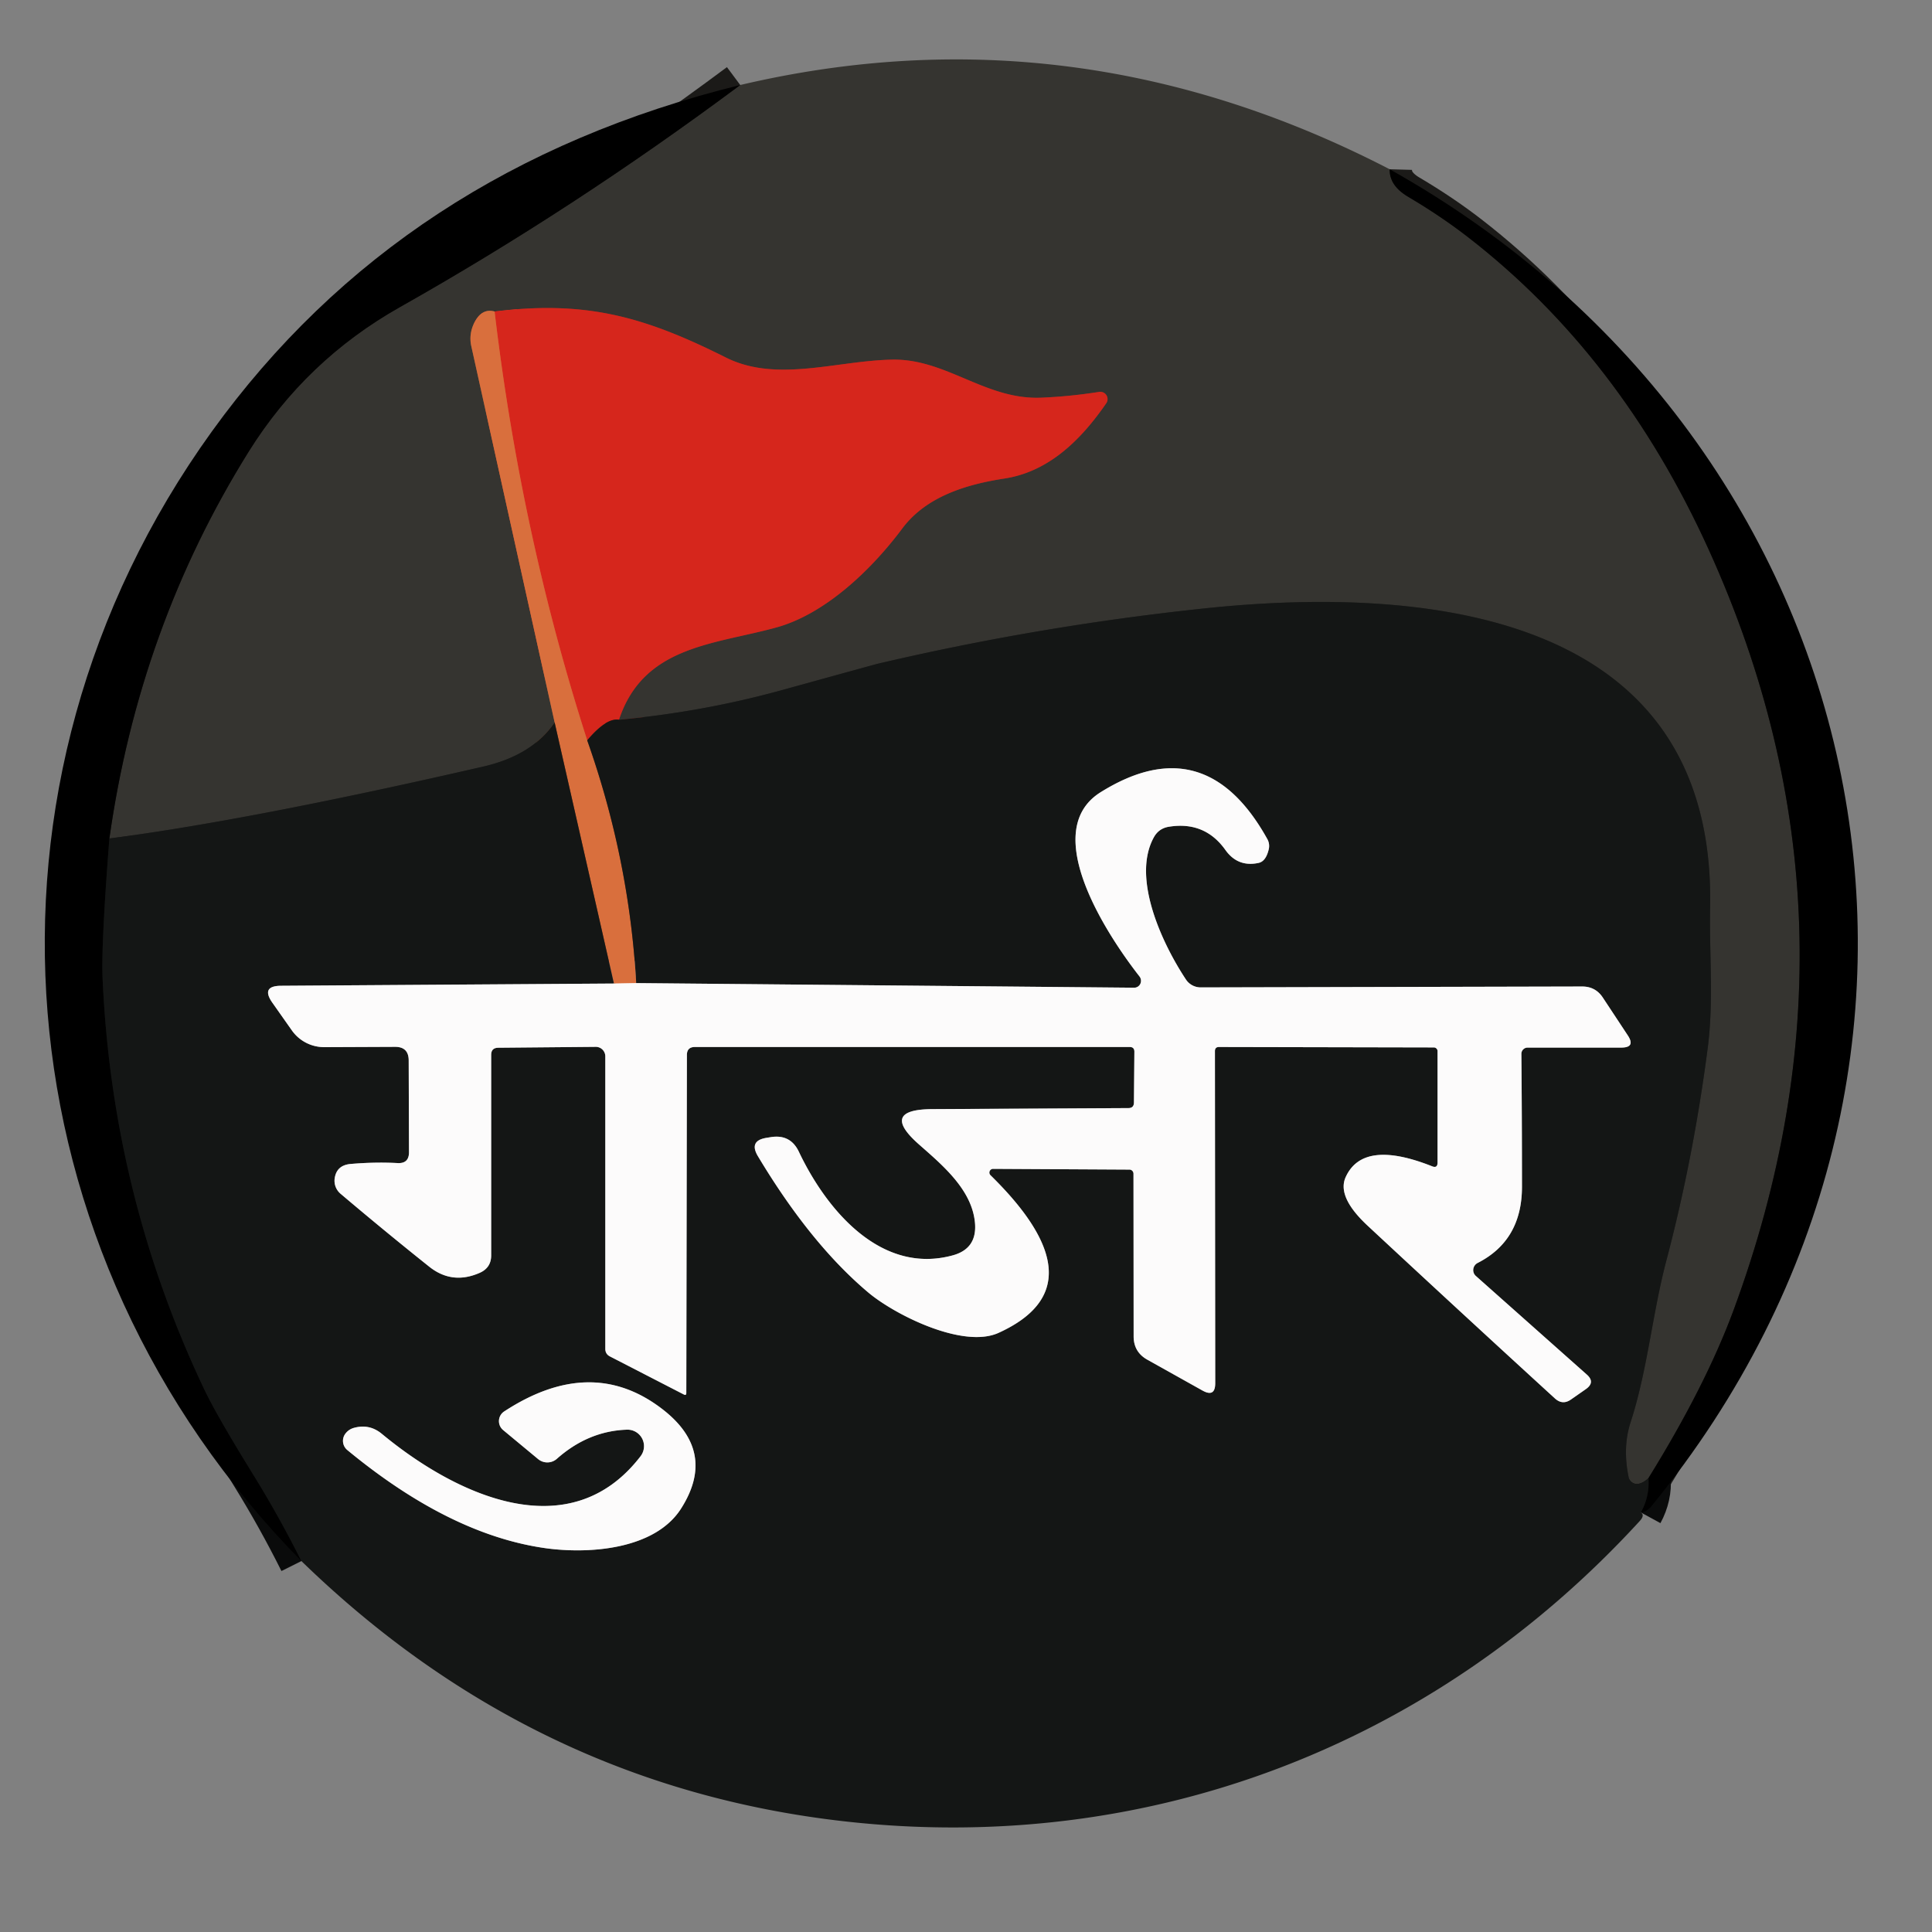 <?xml version="1.0" encoding="UTF-8" standalone="no"?>
<!DOCTYPE svg PUBLIC "-//W3C//DTD SVG 1.1//EN" "http://www.w3.org/Graphics/SVG/1.1/DTD/svg11.dtd">
<svg xmlns="http://www.w3.org/2000/svg" version="1.1" viewBox="0.00 0.00 130.00 130.00">
<rect x="0.00" y="0.00" width="130.00" height="130.00" fill="#808080" stroke="none"/>
<g stroke-width="3.00" fill="none" stroke-linecap="butt">
<path stroke="#1b1a18" vector-effect="non-scaling-stroke" d="
  M 93.51 11.39
  Q 93.48 12.49 94.75 13.24
  Q 96.95 14.54 98.77 15.95
  Q 109.04 23.90 114.97 36.97
  Q 126.32 61.97 116.64 88.18
  Q 114.75 93.28 110.92 99.46"
/>
<path stroke="#252523" vector-effect="non-scaling-stroke" d="
  M 110.92 99.46
  Q 110.57 99.80 110.21 99.85
  A 0.57 0.57 0.0 0 1 109.59 99.41
  Q 109.17 97.39 109.72 95.70
  C 110.87 92.15 111.18 88.37 112.15 84.73
  Q 113.95 77.89 114.91 70.51
  C 115.32 67.32 115.01 64.26 115.07 61.08
  C 115.47 41.07 95.70 39.39 81.03 40.94
  Q 69.95 42.11 59.07 44.66
  Q 59.01 44.67 52.49 46.47
  Q 47.23 47.91 41.65 48.43"
/>
<path stroke="#862d26" vector-effect="non-scaling-stroke" d="
  M 41.65 48.43
  C 43.30 43.45 48.03 43.38 52.24 42.22
  C 55.47 41.33 58.57 38.43 60.72 35.55
  C 62.33 33.40 65.04 32.59 67.58 32.20
  C 70.59 31.74 72.75 29.58 74.44 27.13
  A 0.49 0.49 0.0 0 0 73.96 26.37
  Q 71.99 26.68 70.05 26.76
  C 66.30 26.91 63.66 24.12 60.01 24.20
  C 56.25 24.28 52.25 25.76 48.85 24.06
  C 43.44 21.35 39.51 20.19 33.28 20.96"
/>
<path stroke="#875237" vector-effect="non-scaling-stroke" d="
  M 33.28 20.96
  Q 32.39 20.71 31.88 21.79
  A 2.34 2.30 -38.9 0 0 31.71 23.28
  L 37.32 48.61"
/>
<path stroke="#252523" vector-effect="non-scaling-stroke" d="
  M 37.32 48.61
  Q 35.82 50.82 32.52 51.58
  Q 16.81 55.19 7.36 56.42"
/>
<path stroke="#1b1a18" vector-effect="non-scaling-stroke" d="
  M 7.36 56.42
  Q 9.37 42.19 16.74 30.38
  Q 20.58 24.24 26.90 20.67
  Q 38.60 14.07 49.81 5.72"
/>
<path stroke="#774329" vector-effect="non-scaling-stroke" d="
  M 39.51 49.81
  Q 42.34 57.80 42.81 66.15"
/>
<path stroke="#ebb59c" vector-effect="non-scaling-stroke" d="
  M 42.81 66.15
  L 41.31 66.18"
/>
<path stroke="#774329" vector-effect="non-scaling-stroke" d="
  M 41.31 66.18
  L 37.32 48.61"
/>
<path stroke="#0a0b0b" vector-effect="non-scaling-stroke" d="
  M 7.36 56.42
  Q 6.81 63.48 6.90 65.75
  Q 7.53 80.41 13.76 93.52
  Q 14.59 95.26 17.06 99.26
  Q 18.78 102.04 20.28 105.04"
/>
<path stroke="#751e19" vector-effect="non-scaling-stroke" d="
  M 41.65 48.43
  Q 40.79 48.29 39.51 49.81"
/>
<path stroke="#d84b2d" vector-effect="non-scaling-stroke" d="
  M 39.51 49.81
  Q 35.04 35.89 33.28 20.96"
/>
<path stroke="#888988" vector-effect="non-scaling-stroke" d="
  M 41.31 66.18
  L 18.91 66.33
  Q 17.54 66.34 18.32 67.46
  L 19.63 69.32
  A 2.66 2.66 0.0 0 0 21.83 70.46
  L 26.59 70.44
  Q 27.49 70.44 27.50 71.34
  L 27.52 77.53
  Q 27.52 78.31 26.74 78.26
  Q 25.23 78.18 23.60 78.32
  Q 22.65 78.40 22.52 79.29
  A 1.15 1.14 24.5 0 0 22.91 80.32
  Q 25.92 82.87 28.88 85.23
  Q 30.42 86.46 32.27 85.65
  Q 33.05 85.31 33.05 84.47
  L 33.05 70.98
  Q 33.05 70.51 33.52 70.50
  L 40.08 70.44
  A 0.64 0.64 0.0 0 1 40.73 71.08
  L 40.73 90.76
  Q 40.73 91.11 41.04 91.27
  L 46.01 93.83
  Q 46.18 93.92 46.18 93.73
  L 46.22 70.99
  Q 46.22 70.45 46.76 70.45
  L 76.02 70.45
  Q 76.33 70.45 76.33 70.77
  L 76.30 74.20
  Q 76.29 74.56 75.93 74.56
  L 62.73 74.63
  Q 59.16 74.65 61.84 77.01
  C 63.44 78.42 65.45 80.09 65.61 82.36
  Q 65.72 84.03 64.11 84.47
  C 59.28 85.79 55.62 81.43 53.75 77.49
  Q 53.19 76.32 51.90 76.51
  L 51.59 76.56
  Q 50.37 76.75 51.00 77.80
  Q 54.52 83.67 58.39 86.94
  C 60.15 88.44 64.77 90.77 67.18 89.69
  Q 74.22 86.50 66.65 79.08
  A 0.25 0.25 0.0 0 1 66.83 78.65
  L 76.00 78.70
  A 0.28 0.27 90.0 0 1 76.27 78.98
  L 76.28 89.94
  Q 76.29 90.98 77.20 91.49
  L 80.92 93.57
  Q 81.77 94.04 81.77 93.07
  L 81.75 70.73
  Q 81.75 70.45 82.02 70.45
  L 96.48 70.48
  A 0.25 0.25 0.0 0 1 96.73 70.73
  L 96.73 78.24
  Q 96.72 78.62 96.37 78.48
  Q 91.72 76.63 90.55 79.20
  Q 89.94 80.53 92.02 82.47
  Q 98.20 88.22 104.63 94.10
  Q 105.15 94.57 105.72 94.16
  L 106.71 93.47
  Q 107.36 93.01 106.77 92.49
  L 99.31 85.86
  A 0.54 0.53 -37.6 0 1 99.43 84.98
  Q 102.40 83.47 102.41 79.88
  Q 102.41 75.18 102.37 70.92
  A 0.42 0.42 0.0 0 1 102.79 70.49
  L 109.09 70.49
  Q 110.07 70.49 109.53 69.67
  L 107.84 67.11
  Q 107.35 66.38 106.46 66.38
  L 80.79 66.44
  A 1.19 1.18 -16.6 0 1 79.80 65.91
  C 78.26 63.59 76.11 59.12 77.64 56.34
  Q 77.97 55.74 78.65 55.63
  Q 81.07 55.24 82.46 57.20
  Q 83.30 58.37 84.70 58.06
  Q 85.18 57.95 85.37 57.15
  A 0.95 0.95 0.0 0 0 85.27 56.45
  Q 81.09 48.93 74.07 53.30
  C 69.79 55.96 74.69 63.17 76.68 65.71
  A 0.47 0.46 71.3 0 1 76.31 66.46
  L 42.81 66.15"
/>
<path stroke="#0a0b0b" vector-effect="non-scaling-stroke" d="
  M 110.41 101.77
  Q 111.01 100.67 110.92 99.46"
/>
<path stroke="#888988" vector-effect="non-scaling-stroke" d="
  M 42.18 96.20
  A 1.11 1.11 0.0 0 1 43.10 97.99
  C 38.30 104.23 30.63 100.57 25.68 96.47
  Q 24.85 95.79 23.81 96.08
  Q 23.49 96.17 23.28 96.42
  A 0.80 0.80 0.0 0 0 23.37 97.57
  Q 30.30 103.29 36.75 104.18
  C 39.70 104.58 44.07 104.25 45.82 101.52
  Q 48.28 97.67 44.56 94.81
  Q 39.79 91.14 33.93 94.97
  A 0.78 0.78 0.0 0 0 33.86 96.23
  L 36.21 98.18
  A 0.97 0.97 0.0 0 0 37.47 98.16
  Q 39.58 96.29 42.18 96.20"
/>
</g>
<path fill="#353430" d="
  M 93.51 11.39
  Q 93.48 12.49 94.75 13.24
  Q 96.95 14.54 98.77 15.95
  Q 109.04 23.90 114.97 36.97
  Q 126.32 61.97 116.64 88.18
  Q 114.75 93.28 110.92 99.46
  Q 110.57 99.80 110.21 99.85
  A 0.57 0.57 0.0 0 1 109.59 99.41
  Q 109.17 97.39 109.72 95.70
  C 110.87 92.15 111.18 88.37 112.15 84.73
  Q 113.95 77.89 114.91 70.51
  C 115.32 67.32 115.01 64.26 115.07 61.08
  C 115.47 41.07 95.70 39.39 81.03 40.94
  Q 69.95 42.11 59.07 44.66
  Q 59.01 44.67 52.49 46.47
  Q 47.23 47.91 41.65 48.43
  C 43.30 43.45 48.03 43.38 52.24 42.22
  C 55.47 41.33 58.57 38.43 60.72 35.55
  C 62.33 33.40 65.04 32.59 67.58 32.20
  C 70.59 31.74 72.75 29.58 74.44 27.13
  A 0.49 0.49 0.0 0 0 73.96 26.37
  Q 71.99 26.68 70.05 26.76
  C 66.30 26.91 63.66 24.12 60.01 24.20
  C 56.25 24.28 52.25 25.76 48.85 24.06
  C 43.44 21.35 39.51 20.19 33.28 20.96
  Q 32.39 20.71 31.88 21.79
  A 2.34 2.30 -38.9 0 0 31.71 23.28
  L 37.32 48.61
  Q 35.82 50.82 32.52 51.58
  Q 16.81 55.19 7.36 56.42
  Q 9.37 42.19 16.74 30.38
  Q 20.58 24.24 26.90 20.67
  Q 38.60 14.07 49.81 5.72
  Q 72.32 0.43 93.51 11.39
  Z"
/>
<path fill="#000000" d="
  M 49.81 5.72
  Q 38.60 14.07 26.90 20.67
  Q 20.58 24.24 16.74 30.38
  Q 9.37 42.19 7.36 56.42
  Q 6.81 63.48 6.90 65.75
  Q 7.53 80.41 13.76 93.52
  Q 14.59 95.26 17.06 99.26
  Q 18.78 102.04 20.28 105.04
  C -0.14 84.28 -2.83 52.75 14.25 29.04
  Q 27.02 11.32 49.81 5.72
  Z"
/>
<path fill="#000000" d="
  M 93.51 11.39
  C 126.69 29.96 135.47 71.63 111.11 101.36
  Q 110.81 101.72 110.41 101.77
  Q 111.01 100.67 110.92 99.46
  Q 114.75 93.28 116.64 88.18
  Q 126.32 61.97 114.97 36.97
  Q 109.04 23.90 98.77 15.95
  Q 96.95 14.54 94.75 13.24
  Q 93.48 12.49 93.51 11.39
  Z"
/>
<path fill="#d6261c" d="
  M 41.65 48.43
  Q 40.79 48.29 39.51 49.81
  Q 35.04 35.89 33.28 20.96
  C 39.51 20.19 43.44 21.35 48.85 24.06
  C 52.25 25.76 56.25 24.28 60.01 24.20
  C 63.66 24.12 66.30 26.91 70.05 26.76
  Q 71.99 26.68 73.96 26.37
  A 0.49 0.49 0.0 0 1 74.44 27.13
  C 72.75 29.58 70.59 31.74 67.58 32.20
  C 65.04 32.59 62.33 33.40 60.72 35.55
  C 58.57 38.43 55.47 41.33 52.24 42.22
  C 48.03 43.38 43.30 43.45 41.65 48.43
  Z"
/>
<path fill="#d96f3d" d="
  M 33.28 20.96
  Q 35.04 35.89 39.51 49.81
  Q 42.34 57.80 42.81 66.15
  L 41.31 66.18
  L 37.32 48.61
  L 31.71 23.28
  A 2.34 2.30 -38.9 0 1 31.88 21.79
  Q 32.39 20.71 33.28 20.96
  Z"
/>
<path fill="#141615" d="
  M 110.92 99.46
  Q 111.01 100.67 110.41 101.77
  Q 110.69 101.95 110.34 102.34
  C 96.41 117.54 77.13 124.85 56.79 122.55
  Q 35.86 120.18 20.28 105.04
  Q 18.78 102.04 17.06 99.26
  Q 14.59 95.26 13.76 93.52
  Q 7.53 80.41 6.90 65.75
  Q 6.81 63.48 7.36 56.42
  Q 16.81 55.19 32.52 51.58
  Q 35.82 50.82 37.32 48.61
  L 41.31 66.18
  L 18.91 66.33
  Q 17.54 66.34 18.32 67.46
  L 19.63 69.32
  A 2.66 2.66 0.0 0 0 21.83 70.46
  L 26.59 70.44
  Q 27.49 70.44 27.50 71.34
  L 27.52 77.53
  Q 27.52 78.31 26.74 78.26
  Q 25.23 78.18 23.60 78.32
  Q 22.65 78.40 22.52 79.29
  A 1.15 1.14 24.5 0 0 22.91 80.32
  Q 25.92 82.87 28.88 85.23
  Q 30.42 86.46 32.27 85.65
  Q 33.05 85.31 33.05 84.47
  L 33.05 70.98
  Q 33.05 70.51 33.52 70.50
  L 40.08 70.44
  A 0.64 0.64 0.0 0 1 40.73 71.08
  L 40.73 90.76
  Q 40.73 91.11 41.04 91.27
  L 46.01 93.83
  Q 46.18 93.92 46.18 93.73
  L 46.22 70.99
  Q 46.22 70.45 46.76 70.45
  L 76.02 70.45
  Q 76.33 70.45 76.33 70.77
  L 76.30 74.20
  Q 76.29 74.56 75.93 74.56
  L 62.73 74.63
  Q 59.16 74.65 61.84 77.01
  C 63.44 78.42 65.45 80.09 65.61 82.36
  Q 65.72 84.03 64.11 84.47
  C 59.28 85.79 55.62 81.43 53.75 77.49
  Q 53.19 76.32 51.90 76.51
  L 51.59 76.56
  Q 50.37 76.75 51.00 77.80
  Q 54.52 83.67 58.39 86.94
  C 60.15 88.44 64.77 90.77 67.18 89.69
  Q 74.22 86.50 66.65 79.08
  A 0.25 0.25 0.0 0 1 66.83 78.65
  L 76.00 78.70
  A 0.28 0.27 90.0 0 1 76.27 78.98
  L 76.28 89.94
  Q 76.29 90.98 77.20 91.49
  L 80.92 93.57
  Q 81.77 94.04 81.77 93.07
  L 81.75 70.73
  Q 81.75 70.45 82.02 70.45
  L 96.48 70.48
  A 0.25 0.25 0.0 0 1 96.73 70.73
  L 96.73 78.24
  Q 96.72 78.62 96.37 78.48
  Q 91.72 76.63 90.55 79.20
  Q 89.94 80.53 92.02 82.47
  Q 98.20 88.22 104.63 94.10
  Q 105.15 94.57 105.72 94.16
  L 106.71 93.47
  Q 107.36 93.01 106.77 92.49
  L 99.31 85.86
  A 0.54 0.53 -37.6 0 1 99.43 84.98
  Q 102.40 83.47 102.41 79.88
  Q 102.41 75.18 102.37 70.92
  A 0.42 0.42 0.0 0 1 102.79 70.49
  L 109.09 70.49
  Q 110.07 70.49 109.53 69.67
  L 107.84 67.11
  Q 107.35 66.38 106.46 66.38
  L 80.79 66.44
  A 1.19 1.18 -16.6 0 1 79.80 65.91
  C 78.26 63.59 76.11 59.12 77.64 56.34
  Q 77.97 55.74 78.65 55.63
  Q 81.07 55.24 82.46 57.20
  Q 83.30 58.37 84.70 58.06
  Q 85.18 57.95 85.37 57.15
  A 0.95 0.95 0.0 0 0 85.27 56.45
  Q 81.09 48.93 74.07 53.30
  C 69.79 55.96 74.69 63.17 76.68 65.71
  A 0.47 0.46 71.3 0 1 76.31 66.46
  L 42.81 66.15
  Q 42.34 57.80 39.51 49.81
  Q 40.79 48.29 41.65 48.43
  Q 47.23 47.91 52.49 46.47
  Q 59.01 44.67 59.07 44.66
  Q 69.95 42.11 81.03 40.94
  C 95.70 39.39 115.47 41.07 115.07 61.08
  C 115.01 64.26 115.32 67.32 114.91 70.51
  Q 113.95 77.89 112.15 84.73
  C 111.18 88.37 110.87 92.15 109.72 95.70
  Q 109.17 97.39 109.59 99.41
  A 0.57 0.57 0.0 0 0 110.21 99.85
  Q 110.57 99.80 110.92 99.46
  Z
  M 42.18 96.20
  A 1.11 1.11 0.0 0 1 43.10 97.99
  C 38.30 104.23 30.63 100.57 25.68 96.47
  Q 24.85 95.79 23.81 96.08
  Q 23.49 96.17 23.28 96.42
  A 0.80 0.80 0.0 0 0 23.37 97.57
  Q 30.30 103.29 36.75 104.18
  C 39.70 104.58 44.07 104.25 45.82 101.52
  Q 48.28 97.67 44.56 94.81
  Q 39.79 91.14 33.93 94.97
  A 0.78 0.78 0.0 0 0 33.86 96.23
  L 36.21 98.18
  A 0.97 0.97 0.0 0 0 37.47 98.16
  Q 39.58 96.29 42.18 96.20
  Z"
/>
<path fill="#fcfbfb" d="
  M 41.31 66.18
  L 42.81 66.15
  L 76.31 66.46
  A 0.47 0.46 71.3 0 0 76.68 65.71
  C 74.69 63.17 69.79 55.96 74.07 53.30
  Q 81.09 48.93 85.27 56.45
  A 0.95 0.95 0.0 0 1 85.37 57.15
  Q 85.18 57.95 84.70 58.06
  Q 83.30 58.37 82.46 57.20
  Q 81.07 55.24 78.65 55.63
  Q 77.97 55.74 77.64 56.34
  C 76.11 59.12 78.26 63.59 79.80 65.91
  A 1.19 1.18 -16.6 0 0 80.79 66.44
  L 106.46 66.38
  Q 107.35 66.38 107.84 67.11
  L 109.53 69.67
  Q 110.07 70.49 109.09 70.49
  L 102.79 70.49
  A 0.42 0.42 0.0 0 0 102.37 70.92
  Q 102.41 75.18 102.41 79.88
  Q 102.40 83.47 99.43 84.98
  A 0.54 0.53 -37.6 0 0 99.31 85.86
  L 106.77 92.49
  Q 107.36 93.01 106.71 93.47
  L 105.72 94.16
  Q 105.15 94.57 104.63 94.10
  Q 98.20 88.22 92.02 82.47
  Q 89.94 80.53 90.55 79.20
  Q 91.72 76.63 96.37 78.48
  Q 96.72 78.62 96.73 78.24
  L 96.73 70.73
  A 0.25 0.25 0.0 0 0 96.48 70.48
  L 82.02 70.45
  Q 81.75 70.45 81.75 70.73
  L 81.77 93.07
  Q 81.77 94.04 80.92 93.57
  L 77.20 91.49
  Q 76.29 90.98 76.28 89.94
  L 76.27 78.98
  A 0.28 0.27 -90.0 0 0 76.00 78.70
  L 66.83 78.65
  A 0.25 0.25 0.0 0 0 66.65 79.08
  Q 74.22 86.50 67.18 89.69
  C 64.77 90.77 60.15 88.44 58.39 86.94
  Q 54.52 83.67 51.00 77.80
  Q 50.37 76.75 51.59 76.56
  L 51.90 76.51
  Q 53.19 76.32 53.75 77.49
  C 55.62 81.43 59.28 85.79 64.11 84.47
  Q 65.72 84.03 65.61 82.36
  C 65.45 80.09 63.44 78.42 61.84 77.01
  Q 59.16 74.65 62.73 74.63
  L 75.93 74.56
  Q 76.29 74.56 76.30 74.20
  L 76.33 70.77
  Q 76.33 70.45 76.02 70.45
  L 46.76 70.45
  Q 46.22 70.45 46.22 70.99
  L 46.18 93.73
  Q 46.18 93.92 46.01 93.83
  L 41.04 91.27
  Q 40.73 91.11 40.73 90.76
  L 40.73 71.08
  A 0.64 0.64 0.0 0 0 40.08 70.44
  L 33.52 70.50
  Q 33.05 70.51 33.05 70.98
  L 33.05 84.47
  Q 33.05 85.31 32.27 85.65
  Q 30.42 86.46 28.88 85.23
  Q 25.92 82.87 22.91 80.32
  A 1.15 1.14 24.5 0 1 22.52 79.29
  Q 22.65 78.40 23.60 78.32
  Q 25.23 78.18 26.74 78.26
  Q 27.52 78.31 27.52 77.53
  L 27.50 71.34
  Q 27.49 70.44 26.59 70.44
  L 21.83 70.46
  A 2.66 2.66 0.0 0 1 19.63 69.32
  L 18.32 67.46
  Q 17.54 66.34 18.91 66.33
  L 41.31 66.18
  Z"
/>
<path fill="#fcfbfb" d="
  M 42.18 96.20
  Q 39.58 96.29 37.47 98.16
  A 0.97 0.97 0.0 0 1 36.21 98.18
  L 33.86 96.23
  A 0.78 0.78 0.0 0 1 33.93 94.97
  Q 39.79 91.14 44.56 94.81
  Q 48.28 97.67 45.82 101.52
  C 44.07 104.25 39.70 104.58 36.75 104.18
  Q 30.30 103.29 23.37 97.57
  A 0.80 0.80 0.0 0 1 23.28 96.42
  Q 23.49 96.17 23.81 96.08
  Q 24.85 95.79 25.68 96.47
  C 30.63 100.57 38.30 104.23 43.10 97.99
  A 1.11 1.11 0.0 0 0 42.18 96.20
  Z"
/>
</svg>
